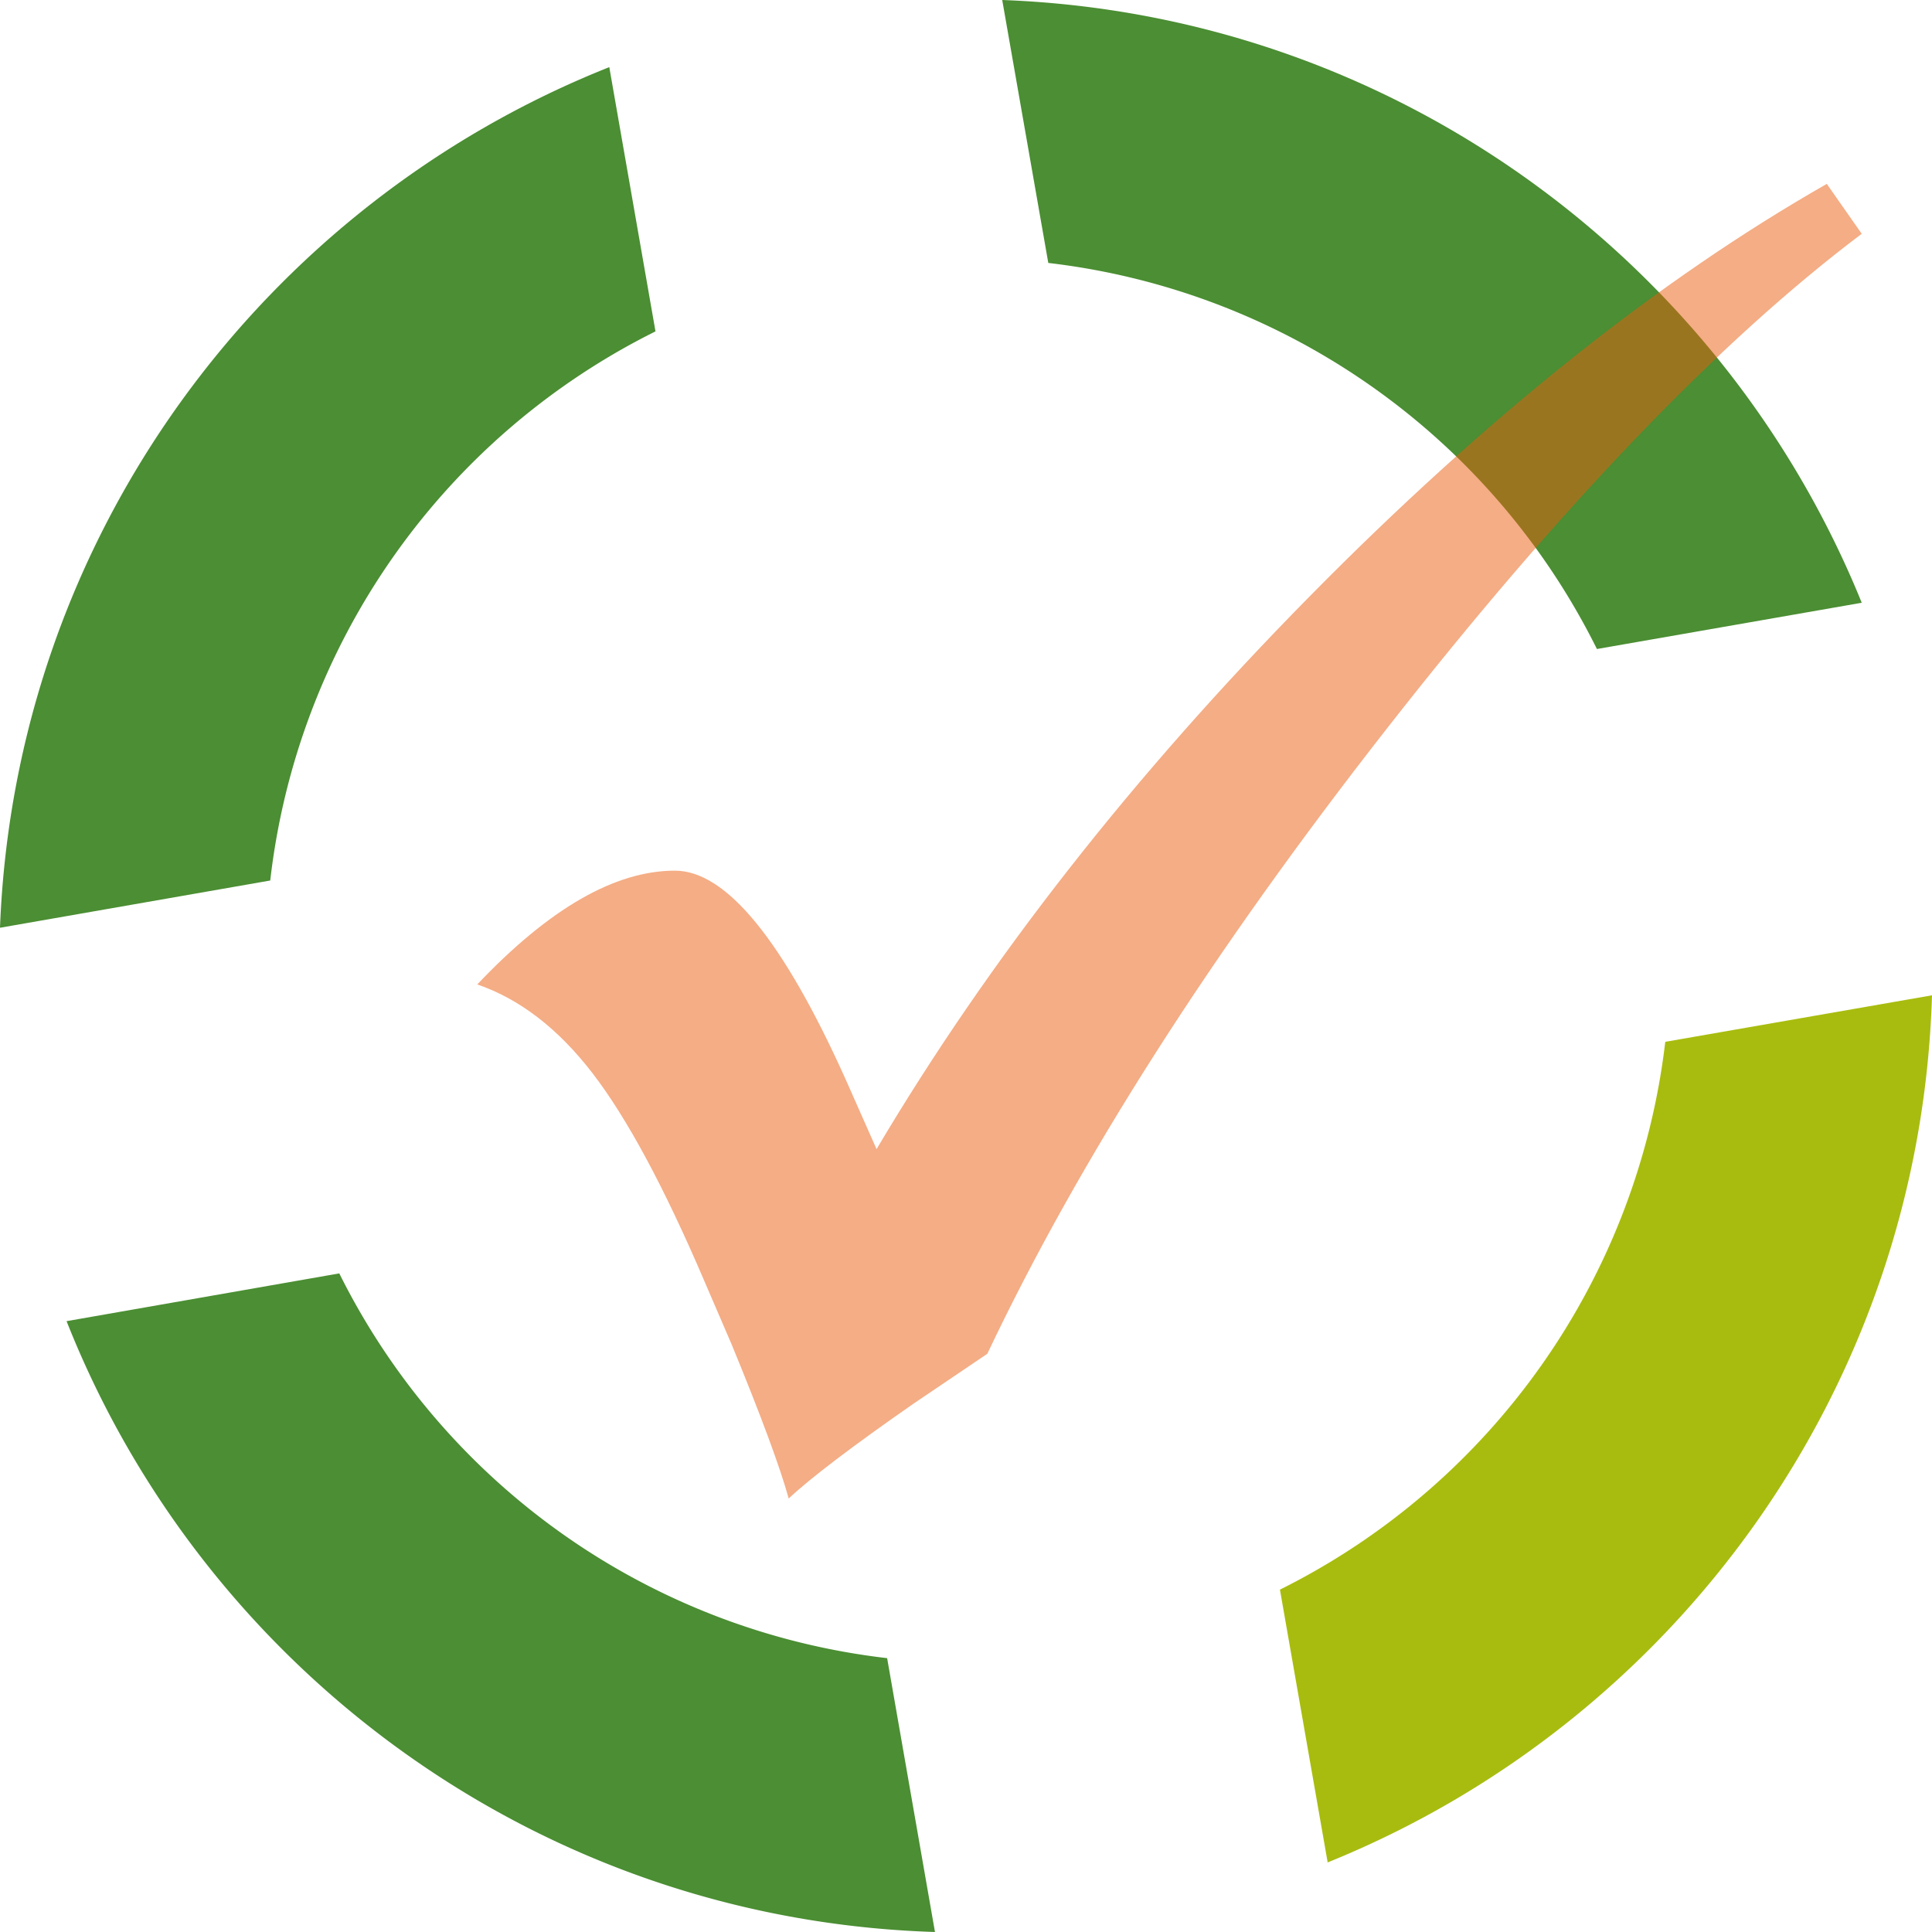 <svg id="Ebene_1" data-name="Ebene 1" xmlns="http://www.w3.org/2000/svg" viewBox="0 0 513.68 513.68">
  <defs>
    <style>
      .cls-1 {
        fill: #4b8e33;
      }

      .cls-2 {
        fill: #a8bc0f;
      }

      .cls-3 {
        opacity: 0.5;
      }

      .cls-4 {
        fill: #ea5b0c;
      }
    </style>
  </defs>
  <title>checkbox-haken-bne-hover</title>
  <g id="Ebene_2" data-name="Ebene 2">
    <g id="Ebene_1-2" data-name="Ebene 1-2">
      <path class="cls-1" d="M90.21,338.57,17.7,351.27c36.69,92.8,125.84,159.12,230.89,162.41l-12.72-72.81A186.68,186.68,0,0,1,90.21,338.57Z"/>
      <path class="cls-2" d="M513.68,264.63,442.76,277A187.07,187.07,0,0,1,340.31,422.65L353,495.18C445,458,510.56,369.17,513.68,264.63Z"/>
      <path class="cls-1" d="M0,246.67l71.85-12.56a186.83,186.83,0,0,1,102.43-146L162,17.85C70,54.4,4,142.59,0,246.67Z"/>
      <path class="cls-1" d="M266.47,0l12.25,69.91A187.05,187.05,0,0,1,424.59,172.56L495,160.26C458,69,370.08,3.83,266.47,0Z"/>
    </g>
  </g>
  <g id="Ebene_1-2-2" data-name="Ebene 1-2-2" class="cls-3">
    <path class="cls-4" d="M485.71,48.89,495,62.16Q438.21,104.9,368.67,193.8T262.51,359.94l-19.63,13.27q-24.43,17-33.18,25.21-3.45-12.48-15.13-40.87l-7.43-17.25q-15.91-37.16-29.59-54.94T126.9,261.74q28.66-30.26,52.55-30.25,20.43,0,45.38,55.46l8.23,18.58q44.83-75.63,115.18-147T485.71,48.89Z"/>
  </g>
</svg>
